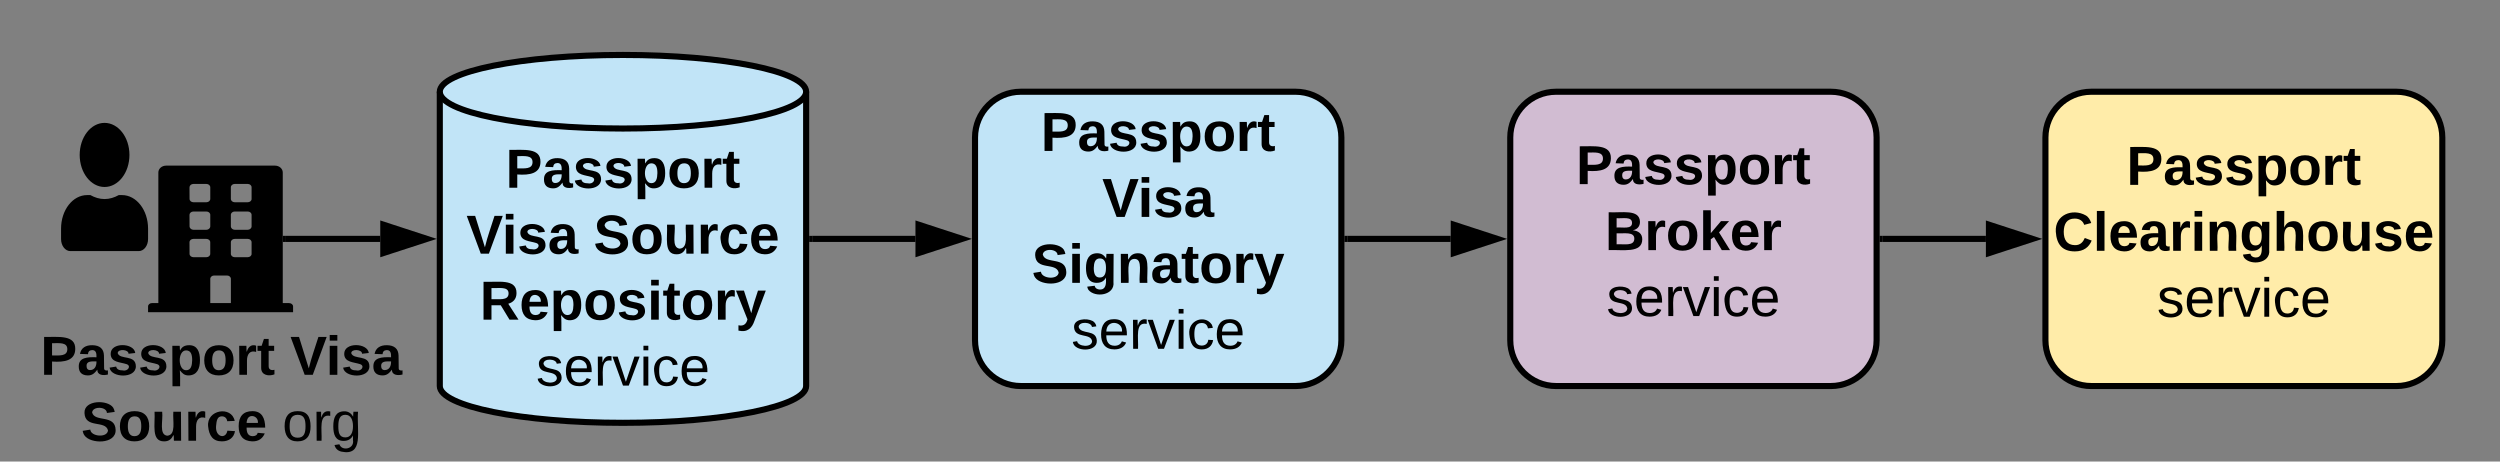 <svg xmlns="http://www.w3.org/2000/svg" xmlns:xlink="http://www.w3.org/1999/xlink" xmlns:lucid="lucid" width="818.9" height="151.18"><rect width="100%" height="100%" fill="#808080" stroke="none"/><g transform="translate(0 0)" lucid:page-tab-id="0_0"><path d="M264.06 126.45c0 6.66-26.86 12.05-60 12.05-33.13 0-60-5.4-60-12.05v-96.4c0-6.66 26.87-12.05 60-12.05 33.14 0 60 5.4 60 12.05z" stroke="#000" stroke-width="2" fill="#c1e4f7"/><path d="M264.06 30.05c0 6.66-26.86 12.05-60 12.05-33.13 0-60-5.4-60-12.05" stroke="#000" stroke-width="2" fill="none"/><use xlink:href="#a" transform="matrix(1,0,0,1,149.062,47.1) translate(16.575 14.4)"/><use xlink:href="#b" transform="matrix(1,0,0,1,149.062,47.1) translate(3.725 36)"/><use xlink:href="#c" transform="matrix(1,0,0,1,149.062,47.1) translate(45.375 36)"/><use xlink:href="#d" transform="matrix(1,0,0,1,149.062,47.1) translate(8.125 57.6)"/><use xlink:href="#e" transform="matrix(1,0,0,1,149.062,47.1) translate(26.555 79.2)"/><path d="M319.38 45.05c0-8.28 6.7-15 15-15h90c8.28 0 15 6.72 15 15v66.4c0 8.28-6.72 15-15 15h-90c-8.3 0-15-6.72-15-15z" stroke="#000" stroke-width="2" fill="#c1e4f7"/><use xlink:href="#a" transform="matrix(1,0,0,1,324.375,35.05) translate(16.575 14.4)"/><use xlink:href="#f" transform="matrix(1,0,0,1,324.375,35.05) translate(36.675 36)"/><use xlink:href="#g" transform="matrix(1,0,0,1,324.375,35.05) translate(13.6 57.6)"/><use xlink:href="#e" transform="matrix(1,0,0,1,324.375,35.05) translate(26.55 79.2)"/><path d="M494.7 45.05c0-8.28 6.7-15 15-15h90c8.27 0 15 6.72 15 15v66.4c0 8.28-6.73 15-15 15h-90c-8.3 0-15-6.72-15-15z" stroke="#000" stroke-width="2" fill="#d1bcd2"/><use xlink:href="#a" transform="matrix(1,0,0,1,499.688,35.05) translate(16.575 25.275)"/><use xlink:href="#h" transform="matrix(1,0,0,1,499.688,35.05) translate(26.05 46.875)"/><use xlink:href="#e" transform="matrix(1,0,0,1,499.688,35.05) translate(26.55 68.475)"/><path d="M670 45.05c0-8.28 6.72-15 15-15h100c8.28 0 15 6.72 15 15v66.4c0 8.28-6.72 15-15 15H685c-8.28 0-15-6.72-15-15z" stroke="#000" stroke-width="2" fill="#ffeca9"/><use xlink:href="#a" transform="matrix(1,0,0,1,675,35.05) translate(21.575 25.5)"/><use xlink:href="#i" transform="matrix(1,0,0,1,675,35.05) translate(-2.35 47.1)"/><use xlink:href="#e" transform="matrix(1,0,0,1,675,35.05) translate(31.55 68.7)"/><path d="M94.72 99.27h-2.1V56.5c0-1.24-1.13-2.25-2.56-2.25H54.44c-1.43 0-2.57 1-2.57 2.26v42.77h-2.1c-.7 0-1.27.48-1.27 1.1v1.88H96v-1.87c0-.63-.57-1.1-1.28-1.1zM62.1 61.35c-.02-.62.55-1.1 1.27-1.1h4.23c.7 0 1.28.48 1.28 1.1v3.8c0 .62-.57 1.1-1.28 1.1h-4.23c-.7 0-1.28-.48-1.28-1.1l-.02-3.8zm-.02 9.03c0-.63.58-1.1 1.3-1.1h4.2c.73 0 1.3.47 1.3 1.1v3.74c0 .63-.57 1.15-1.28 1.15h-4.23c-.7 0-1.28-.52-1.28-1.15l-.02-3.74zm5.52 13.87h-4.23c-.7 0-1.28-.48-1.28-1.1l-.02-3.8c0-.62.58-1.1 1.3-1.1h4.2c.73 0 1.3.48 1.3 1.1v3.8c0 .62-.57 1.1-1.28 1.1zm8.02 15.02h-6.74v-7.92c0-.62.57-1.1 1.23-1.1h4.3c.65 0 1.22.48 1.22 1.1v7.92zm6.8-16.12c0 .62-.58 1.1-1.3 1.1H76.9c-.7 0-1.28-.48-1.28-1.1v-3.8c0-.62.57-1.1 1.28-1.1h4.23c.72 0 1.28.48 1.28 1.1v3.8zm0-9.03c0 .63-.58 1.15-1.3 1.15H76.9c-.7 0-1.28-.52-1.28-1.15v-3.74c0-.63.57-1.1 1.28-1.1h4.23c.72 0 1.28.47 1.28 1.1v3.74zm0-8.97c0 .62-.58 1.1-1.3 1.1H76.9c-.7 0-1.28-.48-1.28-1.1v-3.8c0-.62.57-1.1 1.28-1.1h4.23c.72 0 1.28.48 1.28 1.1v3.8zM34.25 61.25c4.5 0 8.15-4.7 8.15-10.5s-3.65-10.5-8.15-10.5-8.15 4.7-8.15 10.5 3.65 10.5 8.15 10.5zm5.7 2.65H38.9c-1.43.8-3 1.3-4.65 1.3-1.65 0-3.22-.5-4.65-1.3h-1.05c-4.73 0-8.55 4.9-8.55 11v3.4c0 2.2 1.37 3.95 3.05 3.95h22.4c1.68 0 3.05-1.76 3.05-3.95v-3.4c0-6.1-3.82-11-8.55-11z" stroke="#000" stroke-opacity="0" stroke-width=".29"/><path d="M93.63 78.25H124.55" stroke="#000" stroke-width="2" fill="none"/><path d="M93.65 79.25h-1.02v-2h1.02z"/><path d="M139.83 78.25l-14.27 4.64v-9.3z" stroke="#000" stroke-width="2"/><path d="M266.06 78.25h33.81" stroke="#000" stroke-width="2" fill="none"/><path d="M266.1 79.25h-1.04v-2h1.03z"/><path d="M315.14 78.25l-14.27 4.64v-9.3z" stroke="#000" stroke-width="2"/><path d="M441.38 78.25h33.8" stroke="#000" stroke-width="2" fill="none"/><path d="M441.4 79.25h-1.02v-2h1.02z"/><path d="M490.45 78.25L476.2 82.9v-9.3z" stroke="#000" stroke-width="2"/><path d="M616.7 78.25h33.8" stroke="#000" stroke-width="2" fill="none"/><path d="M616.7 79.25h-1v-2h1z"/><path d="M665.76 78.25L651.5 82.9v-9.3z" stroke="#000" stroke-width="2"/><path d="M0 100.25h144.06v60H0z" stroke="#000" stroke-opacity="0" stroke-width="2" fill="#fff" fill-opacity="0"/><g><use xlink:href="#j" transform="matrix(1,0,0,1,5,105.25) translate(8.25 17.525)"/><use xlink:href="#k" transform="matrix(1,0,0,1,5,105.25) translate(90.1 17.525)"/><use xlink:href="#l" transform="matrix(1,0,0,1,5,105.25) translate(21.575 39.125)"/><use xlink:href="#m" transform="matrix(1,0,0,1,5,105.25) translate(87.475 39.125)"/></g><defs><path d="M24-248c93 1 206-16 204 79-1 75-69 88-152 82V0H24v-248zm52 121c47 0 100 7 100-41 0-47-54-39-100-39v80" id="n"/><path d="M133-34C117-15 103 5 69 4 32 3 11-16 11-54c-1-60 55-63 116-61 1-26-3-47-28-47-18 1-26 9-28 27l-52-2c7-38 36-58 82-57s74 22 75 68l1 82c-1 14 12 18 25 15v27c-30 8-71 5-69-32zm-48 3c29 0 43-24 42-57-32 0-66-3-65 30 0 17 8 27 23 27" id="o"/><path d="M137-138c1-29-70-34-71-4 15 46 118 7 119 86 1 83-164 76-172 9l43-7c4 19 20 25 44 25 33 8 57-30 24-41C81-84 22-81 20-136c-2-80 154-74 161-7" id="p"/><path d="M135-194c53 0 70 44 70 98 0 56-19 98-73 100-31 1-45-17-59-34 3 33 2 69 2 105H25l-1-265h48c2 10 0 23 3 31 11-24 29-35 60-35zM114-30c33 0 39-31 40-66 0-38-9-64-40-64-56 0-55 130 0 130" id="q"/><path d="M110-194c64 0 96 36 96 99 0 64-35 99-97 99-61 0-95-36-95-99 0-62 34-99 96-99zm-1 164c35 0 45-28 45-65 0-40-10-65-43-65-34 0-45 26-45 65 0 36 10 65 43 65" id="r"/><path d="M135-150c-39-12-60 13-60 57V0H25l-1-190h47c2 13-1 29 3 40 6-28 27-53 61-41v41" id="s"/><path d="M115-3C79 11 28 4 28-45v-112H4v-33h27l15-45h31v45h36v33H77v99c-1 23 16 31 38 25v30" id="t"/><g id="a"><use transform="matrix(0.05,0,0,0.05,0,0)" xlink:href="#n"/><use transform="matrix(0.05,0,0,0.05,12,0)" xlink:href="#o"/><use transform="matrix(0.05,0,0,0.05,22,0)" xlink:href="#p"/><use transform="matrix(0.05,0,0,0.05,32,0)" xlink:href="#p"/><use transform="matrix(0.05,0,0,0.05,42,0)" xlink:href="#q"/><use transform="matrix(0.05,0,0,0.05,52.95,0)" xlink:href="#r"/><use transform="matrix(0.05,0,0,0.05,63.9,0)" xlink:href="#s"/><use transform="matrix(0.05,0,0,0.05,70.9,0)" xlink:href="#t"/></g><path d="M147 0H94L2-248h55l64 206c17-72 42-137 63-206h54" id="u"/><path d="M25-224v-37h50v37H25zM25 0v-190h50V0H25" id="v"/><g id="b"><use transform="matrix(0.05,0,0,0.05,0,0)" xlink:href="#u"/><use transform="matrix(0.05,0,0,0.05,11.65,0)" xlink:href="#v"/><use transform="matrix(0.05,0,0,0.05,16.65,0)" xlink:href="#p"/><use transform="matrix(0.05,0,0,0.05,26.65,0)" xlink:href="#o"/></g><path d="M169-182c-1-43-94-46-97-3 18 66 151 10 154 114 3 95-165 93-204 36-6-8-10-19-12-30l50-8c3 46 112 56 116 5-17-69-150-10-154-114-4-87 153-88 188-35 5 8 8 18 10 28" id="w"/><path d="M85 4C-2 5 27-109 22-190h50c7 57-23 150 33 157 60-5 35-97 40-157h50l1 190h-47c-2-12 1-28-3-38-12 25-28 42-61 42" id="x"/><path d="M190-63c-7 42-38 67-86 67-59 0-84-38-90-98-12-110 154-137 174-36l-49 2c-2-19-15-32-35-32-30 0-35 28-38 64-6 74 65 87 74 30" id="y"/><path d="M185-48c-13 30-37 53-82 52C43 2 14-33 14-96s30-98 90-98c62 0 83 45 84 108H66c0 31 8 55 39 56 18 0 30-7 34-22zm-45-69c5-46-57-63-70-21-2 6-4 13-4 21h74" id="z"/><g id="c"><use transform="matrix(0.05,0,0,0.05,0,0)" xlink:href="#w"/><use transform="matrix(0.05,0,0,0.05,12,0)" xlink:href="#r"/><use transform="matrix(0.05,0,0,0.05,22.95,0)" xlink:href="#x"/><use transform="matrix(0.05,0,0,0.05,33.9,0)" xlink:href="#s"/><use transform="matrix(0.05,0,0,0.05,40.9,0)" xlink:href="#y"/><use transform="matrix(0.05,0,0,0.05,50.9,0)" xlink:href="#z"/></g><path d="M240-174c0 40-23 61-54 70L253 0h-59l-57-94H76V0H24v-248c93 4 217-23 216 74zM76-134c48-2 112 12 112-38 0-48-66-32-112-35v73" id="A"/><path d="M123 10C108 53 80 86 19 72V37c35 8 53-11 59-39L3-190h52l48 148c12-52 28-100 44-148h51" id="B"/><g id="d"><use transform="matrix(0.05,0,0,0.05,0,0)" xlink:href="#A"/><use transform="matrix(0.05,0,0,0.05,12.95,0)" xlink:href="#z"/><use transform="matrix(0.05,0,0,0.05,22.95,0)" xlink:href="#q"/><use transform="matrix(0.05,0,0,0.05,33.9,0)" xlink:href="#r"/><use transform="matrix(0.05,0,0,0.05,44.85,0)" xlink:href="#p"/><use transform="matrix(0.05,0,0,0.05,54.85,0)" xlink:href="#v"/><use transform="matrix(0.05,0,0,0.05,59.85,0)" xlink:href="#t"/><use transform="matrix(0.05,0,0,0.05,65.8,0)" xlink:href="#r"/><use transform="matrix(0.05,0,0,0.05,76.75,0)" xlink:href="#s"/><use transform="matrix(0.05,0,0,0.05,83.75,0)" xlink:href="#B"/></g><path d="M135-143c-3-34-86-38-87 0 15 53 115 12 119 90S17 21 10-45l28-5c4 36 97 45 98 0-10-56-113-15-118-90-4-57 82-63 122-42 12 7 21 19 24 35" id="C"/><path d="M100-194c63 0 86 42 84 106H49c0 40 14 67 53 68 26 1 43-12 49-29l28 8c-11 28-37 45-77 45C44 4 14-33 15-96c1-61 26-98 85-98zm52 81c6-60-76-77-97-28-3 7-6 17-6 28h103" id="D"/><path d="M114-163C36-179 61-72 57 0H25l-1-190h30c1 12-1 29 2 39 6-27 23-49 58-41v29" id="E"/><path d="M108 0H70L1-190h34L89-25l56-165h34" id="F"/><path d="M24-231v-30h32v30H24zM24 0v-190h32V0H24" id="G"/><path d="M96-169c-40 0-48 33-48 73s9 75 48 75c24 0 41-14 43-38l32 2c-6 37-31 61-74 61-59 0-76-41-82-99-10-93 101-131 147-64 4 7 5 14 7 22l-32 3c-4-21-16-35-41-35" id="H"/><g id="e"><use transform="matrix(0.05,0,0,0.05,0,0)" xlink:href="#C"/><use transform="matrix(0.05,0,0,0.05,9,0)" xlink:href="#D"/><use transform="matrix(0.05,0,0,0.05,19,0)" xlink:href="#E"/><use transform="matrix(0.05,0,0,0.05,24.95,0)" xlink:href="#F"/><use transform="matrix(0.05,0,0,0.05,33.95,0)" xlink:href="#G"/><use transform="matrix(0.05,0,0,0.05,37.9,0)" xlink:href="#H"/><use transform="matrix(0.05,0,0,0.05,46.9,0)" xlink:href="#D"/></g><g id="f"><use transform="matrix(0.05,0,0,0.05,0,0)" xlink:href="#u"/><use transform="matrix(0.05,0,0,0.05,11.65,0)" xlink:href="#v"/><use transform="matrix(0.05,0,0,0.05,16.65,0)" xlink:href="#p"/><use transform="matrix(0.05,0,0,0.05,26.65,0)" xlink:href="#o"/></g><path d="M195-6C206 82 75 100 31 46c-4-6-6-13-8-21l49-6c3 16 16 24 34 25 40 0 42-37 40-79-11 22-30 35-61 35-53 0-70-43-70-97 0-56 18-96 73-97 30 0 46 14 59 34l2-30h47zm-90-29c32 0 41-27 41-63 0-35-9-62-40-62-32 0-39 29-40 63 0 36 9 62 39 62" id="I"/><path d="M135-194c87-1 58 113 63 194h-50c-7-57 23-157-34-157-59 0-34 97-39 157H25l-1-190h47c2 12-1 28 3 38 12-26 28-41 61-42" id="J"/><g id="g"><use transform="matrix(0.05,0,0,0.05,0,0)" xlink:href="#w"/><use transform="matrix(0.05,0,0,0.05,12,0)" xlink:href="#v"/><use transform="matrix(0.05,0,0,0.05,17,0)" xlink:href="#I"/><use transform="matrix(0.05,0,0,0.05,27.95,0)" xlink:href="#J"/><use transform="matrix(0.05,0,0,0.05,38.9,0)" xlink:href="#o"/><use transform="matrix(0.05,0,0,0.05,48.9,0)" xlink:href="#t"/><use transform="matrix(0.05,0,0,0.05,54.85,0)" xlink:href="#r"/><use transform="matrix(0.05,0,0,0.05,65.8,0)" xlink:href="#s"/><use transform="matrix(0.05,0,0,0.05,72.8,0)" xlink:href="#B"/></g><path d="M182-130c37 4 62 22 62 59C244 23 116-4 24 0v-248c84 5 203-23 205 63 0 31-19 50-47 55zM76-148c40-3 101 13 101-30 0-44-60-28-101-31v61zm0 110c48-3 116 14 116-37 0-48-69-32-116-35v72" id="K"/><path d="M147 0L96-86 75-71V0H25v-261h50v150l67-79h53l-66 74L201 0h-54" id="L"/><g id="h"><use transform="matrix(0.05,0,0,0.05,0,0)" xlink:href="#K"/><use transform="matrix(0.05,0,0,0.05,12.95,0)" xlink:href="#s"/><use transform="matrix(0.05,0,0,0.05,19.95,0)" xlink:href="#r"/><use transform="matrix(0.05,0,0,0.05,30.9,0)" xlink:href="#L"/><use transform="matrix(0.05,0,0,0.05,40.9,0)" xlink:href="#z"/><use transform="matrix(0.05,0,0,0.05,50.9,0)" xlink:href="#s"/></g><path d="M67-125c0 53 21 87 73 88 37 1 54-22 65-47l45 17C233-25 199 4 140 4 58 4 20-42 15-125 8-235 124-281 211-232c18 10 29 29 36 50l-46 12c-8-25-30-41-62-41-52 0-71 34-72 86" id="M"/><path d="M25 0v-261h50V0H25" id="N"/><path d="M114-157C55-157 80-60 75 0H25v-261h50l-1 109c12-26 28-41 61-42 86-1 58 113 63 194h-50c-7-57 23-157-34-157" id="O"/><g id="i"><use transform="matrix(0.05,0,0,0.05,0,0)" xlink:href="#M"/><use transform="matrix(0.05,0,0,0.05,12.95,0)" xlink:href="#N"/><use transform="matrix(0.05,0,0,0.05,17.95,0)" xlink:href="#z"/><use transform="matrix(0.05,0,0,0.05,27.95,0)" xlink:href="#o"/><use transform="matrix(0.05,0,0,0.05,37.95,0)" xlink:href="#s"/><use transform="matrix(0.05,0,0,0.05,44.95,0)" xlink:href="#v"/><use transform="matrix(0.05,0,0,0.05,49.95,0)" xlink:href="#J"/><use transform="matrix(0.05,0,0,0.05,60.9,0)" xlink:href="#I"/><use transform="matrix(0.05,0,0,0.05,71.85,0)" xlink:href="#O"/><use transform="matrix(0.05,0,0,0.05,82.8,0)" xlink:href="#r"/><use transform="matrix(0.05,0,0,0.05,93.75,0)" xlink:href="#x"/><use transform="matrix(0.05,0,0,0.05,104.7,0)" xlink:href="#p"/><use transform="matrix(0.05,0,0,0.05,114.7,0)" xlink:href="#z"/></g><g id="j"><use transform="matrix(0.05,0,0,0.05,0,0)" xlink:href="#n"/><use transform="matrix(0.05,0,0,0.05,12,0)" xlink:href="#o"/><use transform="matrix(0.05,0,0,0.05,22,0)" xlink:href="#p"/><use transform="matrix(0.05,0,0,0.05,32,0)" xlink:href="#p"/><use transform="matrix(0.05,0,0,0.05,42,0)" xlink:href="#q"/><use transform="matrix(0.05,0,0,0.05,52.95,0)" xlink:href="#r"/><use transform="matrix(0.05,0,0,0.05,63.9,0)" xlink:href="#s"/><use transform="matrix(0.05,0,0,0.05,70.9,0)" xlink:href="#t"/></g><g id="k"><use transform="matrix(0.05,0,0,0.05,0,0)" xlink:href="#u"/><use transform="matrix(0.05,0,0,0.05,11.65,0)" xlink:href="#v"/><use transform="matrix(0.05,0,0,0.05,16.65,0)" xlink:href="#p"/><use transform="matrix(0.05,0,0,0.05,26.65,0)" xlink:href="#o"/></g><g id="l"><use transform="matrix(0.05,0,0,0.05,0,0)" xlink:href="#w"/><use transform="matrix(0.05,0,0,0.05,12,0)" xlink:href="#r"/><use transform="matrix(0.05,0,0,0.05,22.95,0)" xlink:href="#x"/><use transform="matrix(0.05,0,0,0.05,33.9,0)" xlink:href="#s"/><use transform="matrix(0.05,0,0,0.05,40.9,0)" xlink:href="#y"/><use transform="matrix(0.05,0,0,0.05,50.9,0)" xlink:href="#z"/></g><path d="M100-194c62-1 85 37 85 99 1 63-27 99-86 99S16-35 15-95c0-66 28-99 85-99zM99-20c44 1 53-31 53-75 0-43-8-75-51-75s-53 32-53 75 10 74 51 75" id="P"/><path d="M177-190C167-65 218 103 67 71c-23-6-38-20-44-43l32-5c15 47 100 32 89-28v-30C133-14 115 1 83 1 29 1 15-40 15-95c0-56 16-97 71-98 29-1 48 16 59 35 1-10 0-23 2-32h30zM94-22c36 0 50-32 50-73 0-42-14-75-50-75-39 0-46 34-46 75s6 73 46 73" id="Q"/><g id="m"><use transform="matrix(0.05,0,0,0.05,0,0)" xlink:href="#P"/><use transform="matrix(0.05,0,0,0.05,10,0)" xlink:href="#E"/><use transform="matrix(0.05,0,0,0.05,15.95,0)" xlink:href="#Q"/></g></defs></g></svg>